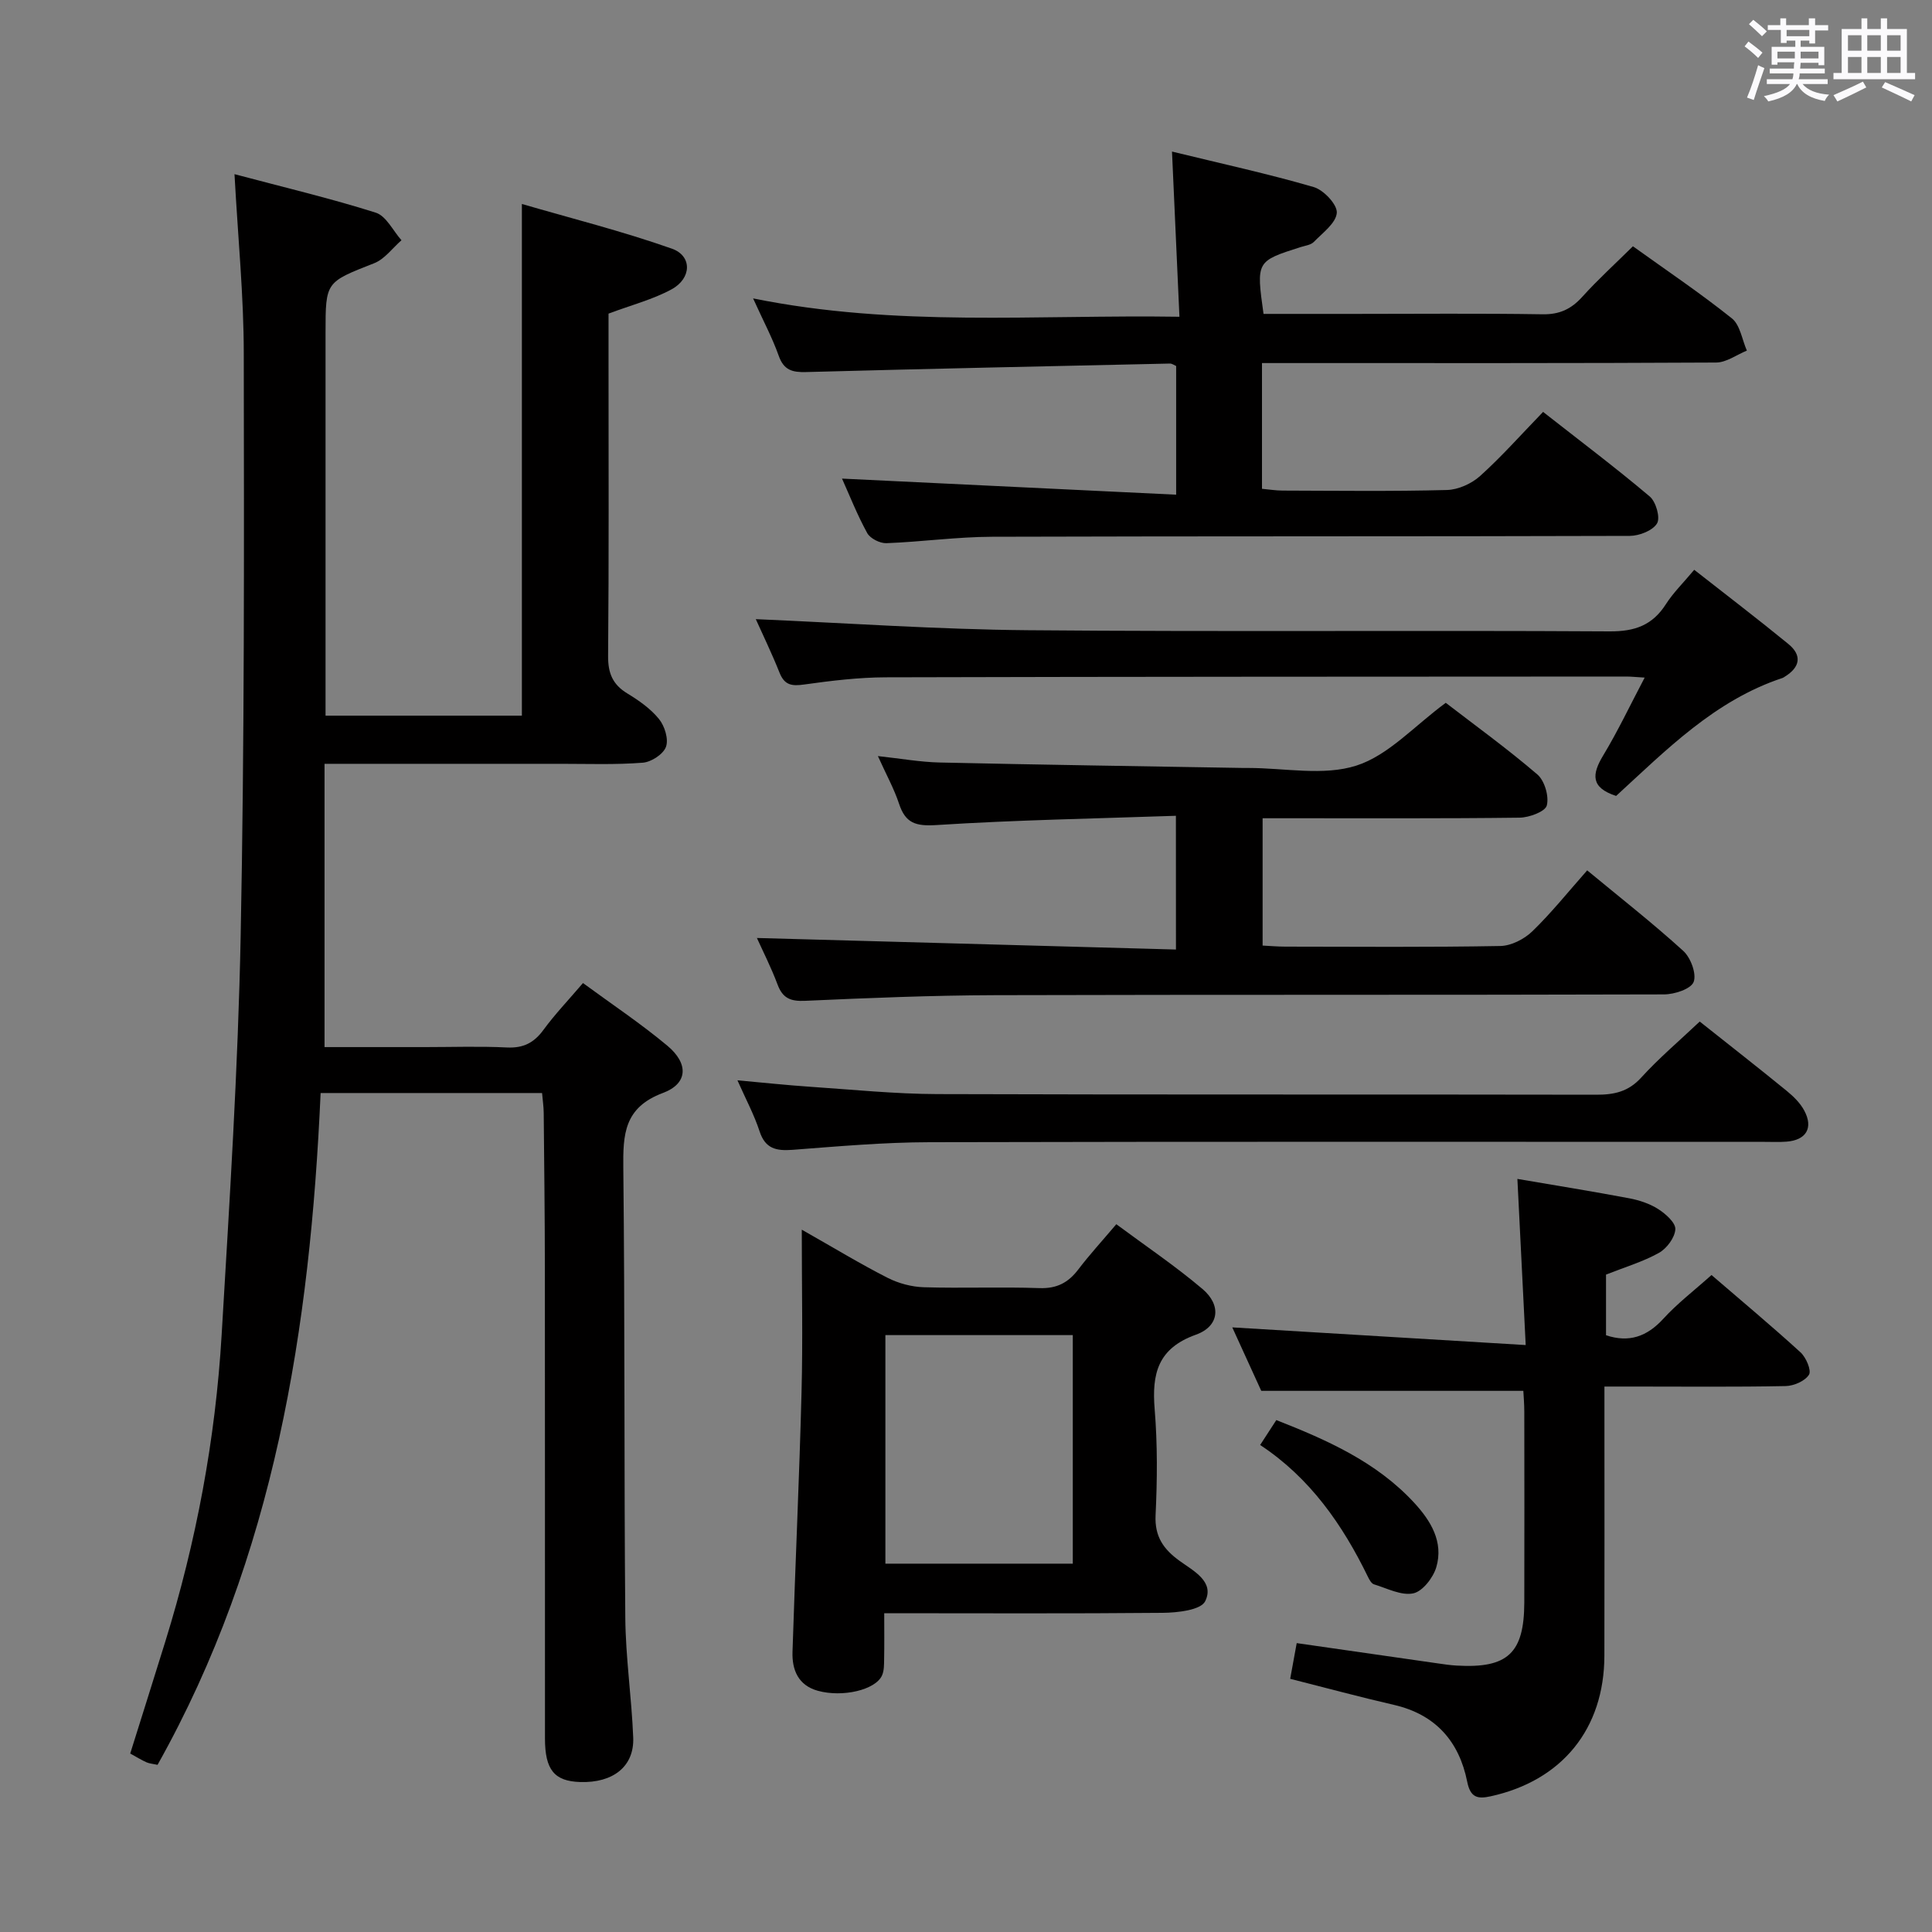 <svg enable-background="new 0 0 400 400" viewBox="0 0 400 400" xmlns="http://www.w3.org/2000/svg"><rect x="0" y="0" width="400" height="400" fill="#808080" stroke="none"/><path d="m361.2 9.6.8-1c.9.7 1.9 1.4 2.9 2.3l-.9 1.1c-1-1-2-1.8-2.8-2.4zm.5 10.6c.9-2.1 1.6-4.3 2.3-6.7.4.2.8.4 1.3.6-.7 2.1-1.5 4.3-2.2 6.6zm.4-15.2.9-.9c1 .8 2 1.6 2.8 2.4l-1 1c-.9-.9-1.8-1.7-2.7-2.5zm12.5-1.2h1.2v1.4h2.7v1.1h-2.7v2.7h-1.2v-.6h-1.8v1.3h4.9v3.8h-1.2v-.5h-3.7c0 .4-.1.9-.1 1.2h5.1v1h-5.2c0 .5-.1.9-.2 1.2h6v1h-5.2c1.1 1.3 2.9 2 5.5 2.2-.4.4-.7.8-.9 1.3-2.9-.5-4.8-1.6-5.7-3.5h-.1c-.8 1.7-2.7 2.9-5.9 3.6-.2-.4-.6-.8-.9-1.1 2.8-.6 4.6-1.4 5.4-2.5h-4.8v-1h5.3c.1-.3.2-.7.2-1.2h-4.9v-1h5c0-.4 0-.8.1-1.3h-3.5v.5h-1.2v-3.7h4.9v-1.3h-1.8v.5h-1.2v-2.7h-2.7v-1h2.6v-1.4h1.2v1.4h4.7v-1.4zm-6.6 8.3h3.6c0-.4 0-.9 0-1.4h-3.6zm1.9-4.6h4.7v-1.3h-4.7zm6.6 3.2h-3.7v1.4h3.7z" fill="#fbfafc"/><path d="m385.3 3.8h1.3v2.2h2.8v-2.2h1.3v2.2h4.1v9.1h1.7v1.3h-16.9v-1.3h1.7v-9.1h4.1v-2.2zm.4 13.1.7 1.2c-1.8.9-3.8 1.9-6 2.9-.2-.4-.5-.8-.8-1.3 2.3-1 4.3-1.9 6.1-2.8zm-3.1-6.4h2.8v-3.2h-2.8zm0 4.6h2.8v-3.3h-2.8zm4-4.6h2.8v-3.2h-2.8zm0 4.6h2.8v-3.3h-2.8zm3.7 1.9c2.1.9 4.1 1.8 6.1 2.7l-.7 1.3c-2.2-1.1-4.2-2-6.1-2.9zm3.2-9.7h-2.8v3.2h2.8v-3.1zm-2.8 7.8h2.8v-3.3h-2.8z" fill="#fbfafc"/><g fill="#010000"><path d="m48.55 36.06c10.47 2.78 19.97 5.03 29.25 7.97 2.16.69 3.57 3.74 5.32 5.71-1.87 1.63-3.48 3.91-5.66 4.76-10.01 3.94-10.06 3.79-10.06 14.35v73.49 5.83h40.65c0-35.09 0-69.85 0-105.94 10.12 2.95 20.75 5.62 31.05 9.25 4.25 1.5 4.11 6.17-.07 8.43-3.87 2.1-8.26 3.23-13.04 5.02v10.37c0 20.16.09 40.33-.09 60.49-.03 3.57.93 5.93 3.98 7.78 2.4 1.46 4.83 3.16 6.56 5.3 1.18 1.45 2.02 4.17 1.44 5.76-.55 1.52-3.05 3.15-4.81 3.28-5.63.44-11.32.23-16.98.23-15.98.01-31.95 0-48.9 0v58.65h20.79c5.67 0 11.34-.2 16.99.08 3.38.16 5.59-.97 7.55-3.65 2.35-3.21 5.12-6.11 8.18-9.69 5.9 4.34 11.95 8.36 17.5 13 4.39 3.68 4.25 7.81-.94 9.75-8.07 3.02-8.29 8.58-8.21 15.63.34 30.99.14 61.99.41 92.98.07 8.29 1.31 16.56 1.64 24.85.24 5.98-4.16 9.43-10.99 9.21-5.34-.17-7.28-2.52-7.28-9.03-.01-32.5.01-64.99-.02-97.49-.01-10.66-.14-21.32-.24-31.99-.01-1.3-.21-2.6-.34-4.14-15.31 0-30.38 0-45.85 0-2.17 48.66-9.53 95.91-33.76 139.09-1.01-.22-1.7-.26-2.28-.52-1.05-.47-2.04-1.08-3.38-1.82 2.43-7.76 4.87-15.46 7.26-23.17 6.42-20.71 10.39-41.91 11.67-63.53 1.63-27.55 3.4-55.12 3.94-82.7.79-40.13.7-80.29.64-120.43 0-11.88-1.19-23.8-1.92-37.16z"/><path d="m261.28 75.17v26.03c1.44.13 2.87.37 4.29.37 11.33.03 22.67.18 34-.12 2.34-.06 5.1-1.31 6.87-2.9 4.44-4 8.43-8.51 13.04-13.27 7.61 5.97 15.01 11.54 22.08 17.51 1.29 1.09 2.23 4.4 1.51 5.58-.9 1.49-3.67 2.57-5.64 2.58-44 .14-88 .04-132 .18-7.3.02-14.59 1.05-21.9 1.33-1.34.05-3.36-.97-3.98-2.09-2.07-3.76-3.65-7.79-5.22-11.28 22.88 1.1 45.8 2.2 69.18 3.33 0-9.75 0-18.14 0-26.64-.4-.17-.85-.52-1.29-.51-25.11.55-50.22 1.08-75.33 1.76-2.85.08-4.61-.39-5.66-3.36-1.32-3.72-3.2-7.23-5.31-11.89 29.59 6 58.52 3.34 88.27 3.8-.51-11.41-1-22.27-1.54-34.2 10.24 2.5 19.89 4.6 29.34 7.35 2.06.6 4.9 3.62 4.78 5.33-.16 2.13-2.93 4.15-4.76 6.03-.62.64-1.8.77-2.74 1.07-9.19 2.93-9.19 2.93-7.67 13.83h18.76c13 0 26-.13 39 .08 3.51.06 5.92-1.06 8.21-3.59 3.22-3.57 6.79-6.81 10.51-10.49 6.85 4.92 13.88 9.65 20.48 14.92 1.72 1.37 2.11 4.41 3.11 6.68-2.12.86-4.24 2.46-6.37 2.47-29.17.16-58.33.11-87.5.11-1.98 0-3.96 0-6.52 0z"/><path d="m243.46 168.9c-16.75.58-33.2.87-49.6 1.92-4.28.27-6.4-.39-7.72-4.41-1.03-3.11-2.65-6.03-4.38-9.87 4.74.51 8.77 1.24 12.81 1.33 20.97.47 41.94.77 62.91 1.13.33.01.67 0 1 0 7.5 0 15.54 1.69 22.34-.49 6.63-2.12 11.99-8.21 18.51-13 5.96 4.59 12.68 9.45 18.95 14.82 1.51 1.29 2.46 4.53 1.97 6.43-.33 1.28-3.64 2.5-5.63 2.53-15.83.2-31.66.11-47.48.12-1.8 0-3.6 0-5.73 0v26.36c1.57.08 3.15.22 4.73.22 14.83.02 29.66.14 44.48-.13 2.26-.04 4.96-1.42 6.63-3.04 3.93-3.8 7.37-8.11 11.36-12.62 6.76 5.59 13.54 10.9 19.89 16.67 1.54 1.4 2.79 4.76 2.15 6.43-.57 1.47-3.98 2.58-6.14 2.58-46.15.14-92.3.03-138.46.16-13.14.04-26.28.58-39.4 1.17-2.98.13-4.6-.53-5.66-3.36-1.32-3.53-3.04-6.91-4.28-9.65 28.86.8 57.56 1.59 86.76 2.39-.01-9.36-.01-17.91-.01-27.69z"/><path d="m267.12 347.58c.48-2.64.89-4.89 1.35-7.39 9.88 1.42 19.53 2.81 29.17 4.19 1.32.19 2.64.39 3.96.46 10.55.61 13.96-2.56 13.99-13.07.03-13.16.02-26.31 0-39.47 0-1.62-.14-3.24-.2-4.34-18.07 0-35.64 0-54.26 0-1.72-3.76-3.94-8.62-6-13.14 20.05 1.21 39.86 2.4 60.75 3.66-.62-12.3-1.16-23.15-1.72-34.4 7.88 1.35 15.52 2.57 23.13 4.01 2.09.39 4.26 1.11 6.03 2.24 1.54.98 3.62 2.83 3.54 4.18-.1 1.73-1.77 3.97-3.39 4.88-3.3 1.84-7.01 2.94-10.96 4.5v12.56c4.75 1.58 8.46.3 11.86-3.41 2.89-3.17 6.36-5.82 9.98-9.06 6.25 5.38 12.46 10.56 18.43 16.01 1.15 1.05 2.3 3.75 1.75 4.63-.82 1.31-3.14 2.32-4.84 2.35-10.49.21-20.98.1-31.47.1-1.8 0-3.59 0-6.04 0v5.77c0 16.65.03 33.31-.01 49.96-.03 15.15-8.77 25.88-23.57 29.11-2.66.58-4.17.29-4.83-3.02-1.67-8.35-6.55-13.94-15.2-15.92-7.09-1.63-14.12-3.54-21.45-5.39z"/><path d="m183.07 334c0 3.56.04 6.53-.02 9.49-.02 1.14.01 2.4-.44 3.4-1.36 3-8.16 4.58-13.28 3.17-4.07-1.12-5.37-4.33-5.25-8.05.56-17.93 1.41-35.86 1.87-53.79.28-10.76.05-21.53.05-33.63 6.86 3.89 12.2 7.14 17.77 9.97 2.26 1.15 4.96 1.87 7.49 1.95 7.98.24 15.99-.1 23.97.18 3.58.12 5.94-1.13 8.01-3.85 2.31-3.04 4.9-5.86 7.88-9.38 6.05 4.49 12.21 8.64 17.84 13.41 3.95 3.34 3.5 7.72-1.35 9.46-7.92 2.83-9.15 8.1-8.55 15.43.6 7.28.54 14.65.19 21.95-.21 4.44 1.65 7.05 4.98 9.46 2.85 2.06 7.29 4.3 5.29 8.35-.91 1.84-5.73 2.37-8.79 2.4-18.96.18-37.93.08-57.66.08zm39.04-10.26c0-16.08 0-31.76 0-47.32-13.21 0-25.95 0-38.8 0v47.32z"/><path d="m156.48 128.19c18.94.81 37.66 2.13 56.39 2.29 40.13.35 80.27 0 120.4.24 5.23.03 8.86-1.28 11.65-5.65 1.51-2.36 3.57-4.37 5.85-7.1 6.55 5.14 13.11 10.14 19.49 15.36 2.91 2.38 2.41 4.84-.76 6.78-.14.09-.28.2-.43.25-14.03 4.63-24.11 14.94-34.47 24.43-5.28-1.72-5.04-4.46-2.69-8.36 3.05-5.05 5.58-10.41 8.6-16.14-1.87-.11-2.82-.22-3.78-.22-51.12.03-102.25.02-153.37.16-5.63.02-11.28.71-16.87 1.49-2.53.36-4.05.16-5.08-2.41-1.59-3.99-3.47-7.87-4.93-11.12z"/><path d="m351.91 211.5c6.34 5.03 12.23 9.64 18.03 14.37 1.39 1.14 2.78 2.5 3.61 4.06 1.94 3.6.39 6.14-3.7 6.44-1.49.11-3 .04-4.5.04-57.64 0-115.28-.07-172.91.07-9.45.02-18.92.86-28.35 1.58-3.37.25-5.65-.21-6.83-3.84-1.12-3.42-2.84-6.63-4.58-10.55 5.49.49 10.25 1.01 15.03 1.33 8.78.59 17.56 1.49 26.34 1.52 45.48.15 90.95.04 136.43.13 3.69.01 6.63-.61 9.29-3.52 3.67-4.04 7.87-7.59 12.14-11.63z"/><path d="m260.9 299.17c1.3-2.01 2.2-3.39 3.35-5.16 10.47 4.12 20.7 8.63 28.53 17.11 3.42 3.7 6.15 8.12 4.58 13.38-.65 2.17-2.84 4.99-4.77 5.39-2.48.51-5.42-1.05-8.12-1.87-.52-.16-.95-.93-1.23-1.51-5.28-10.85-12.03-20.55-22.34-27.34z"/></g></svg>